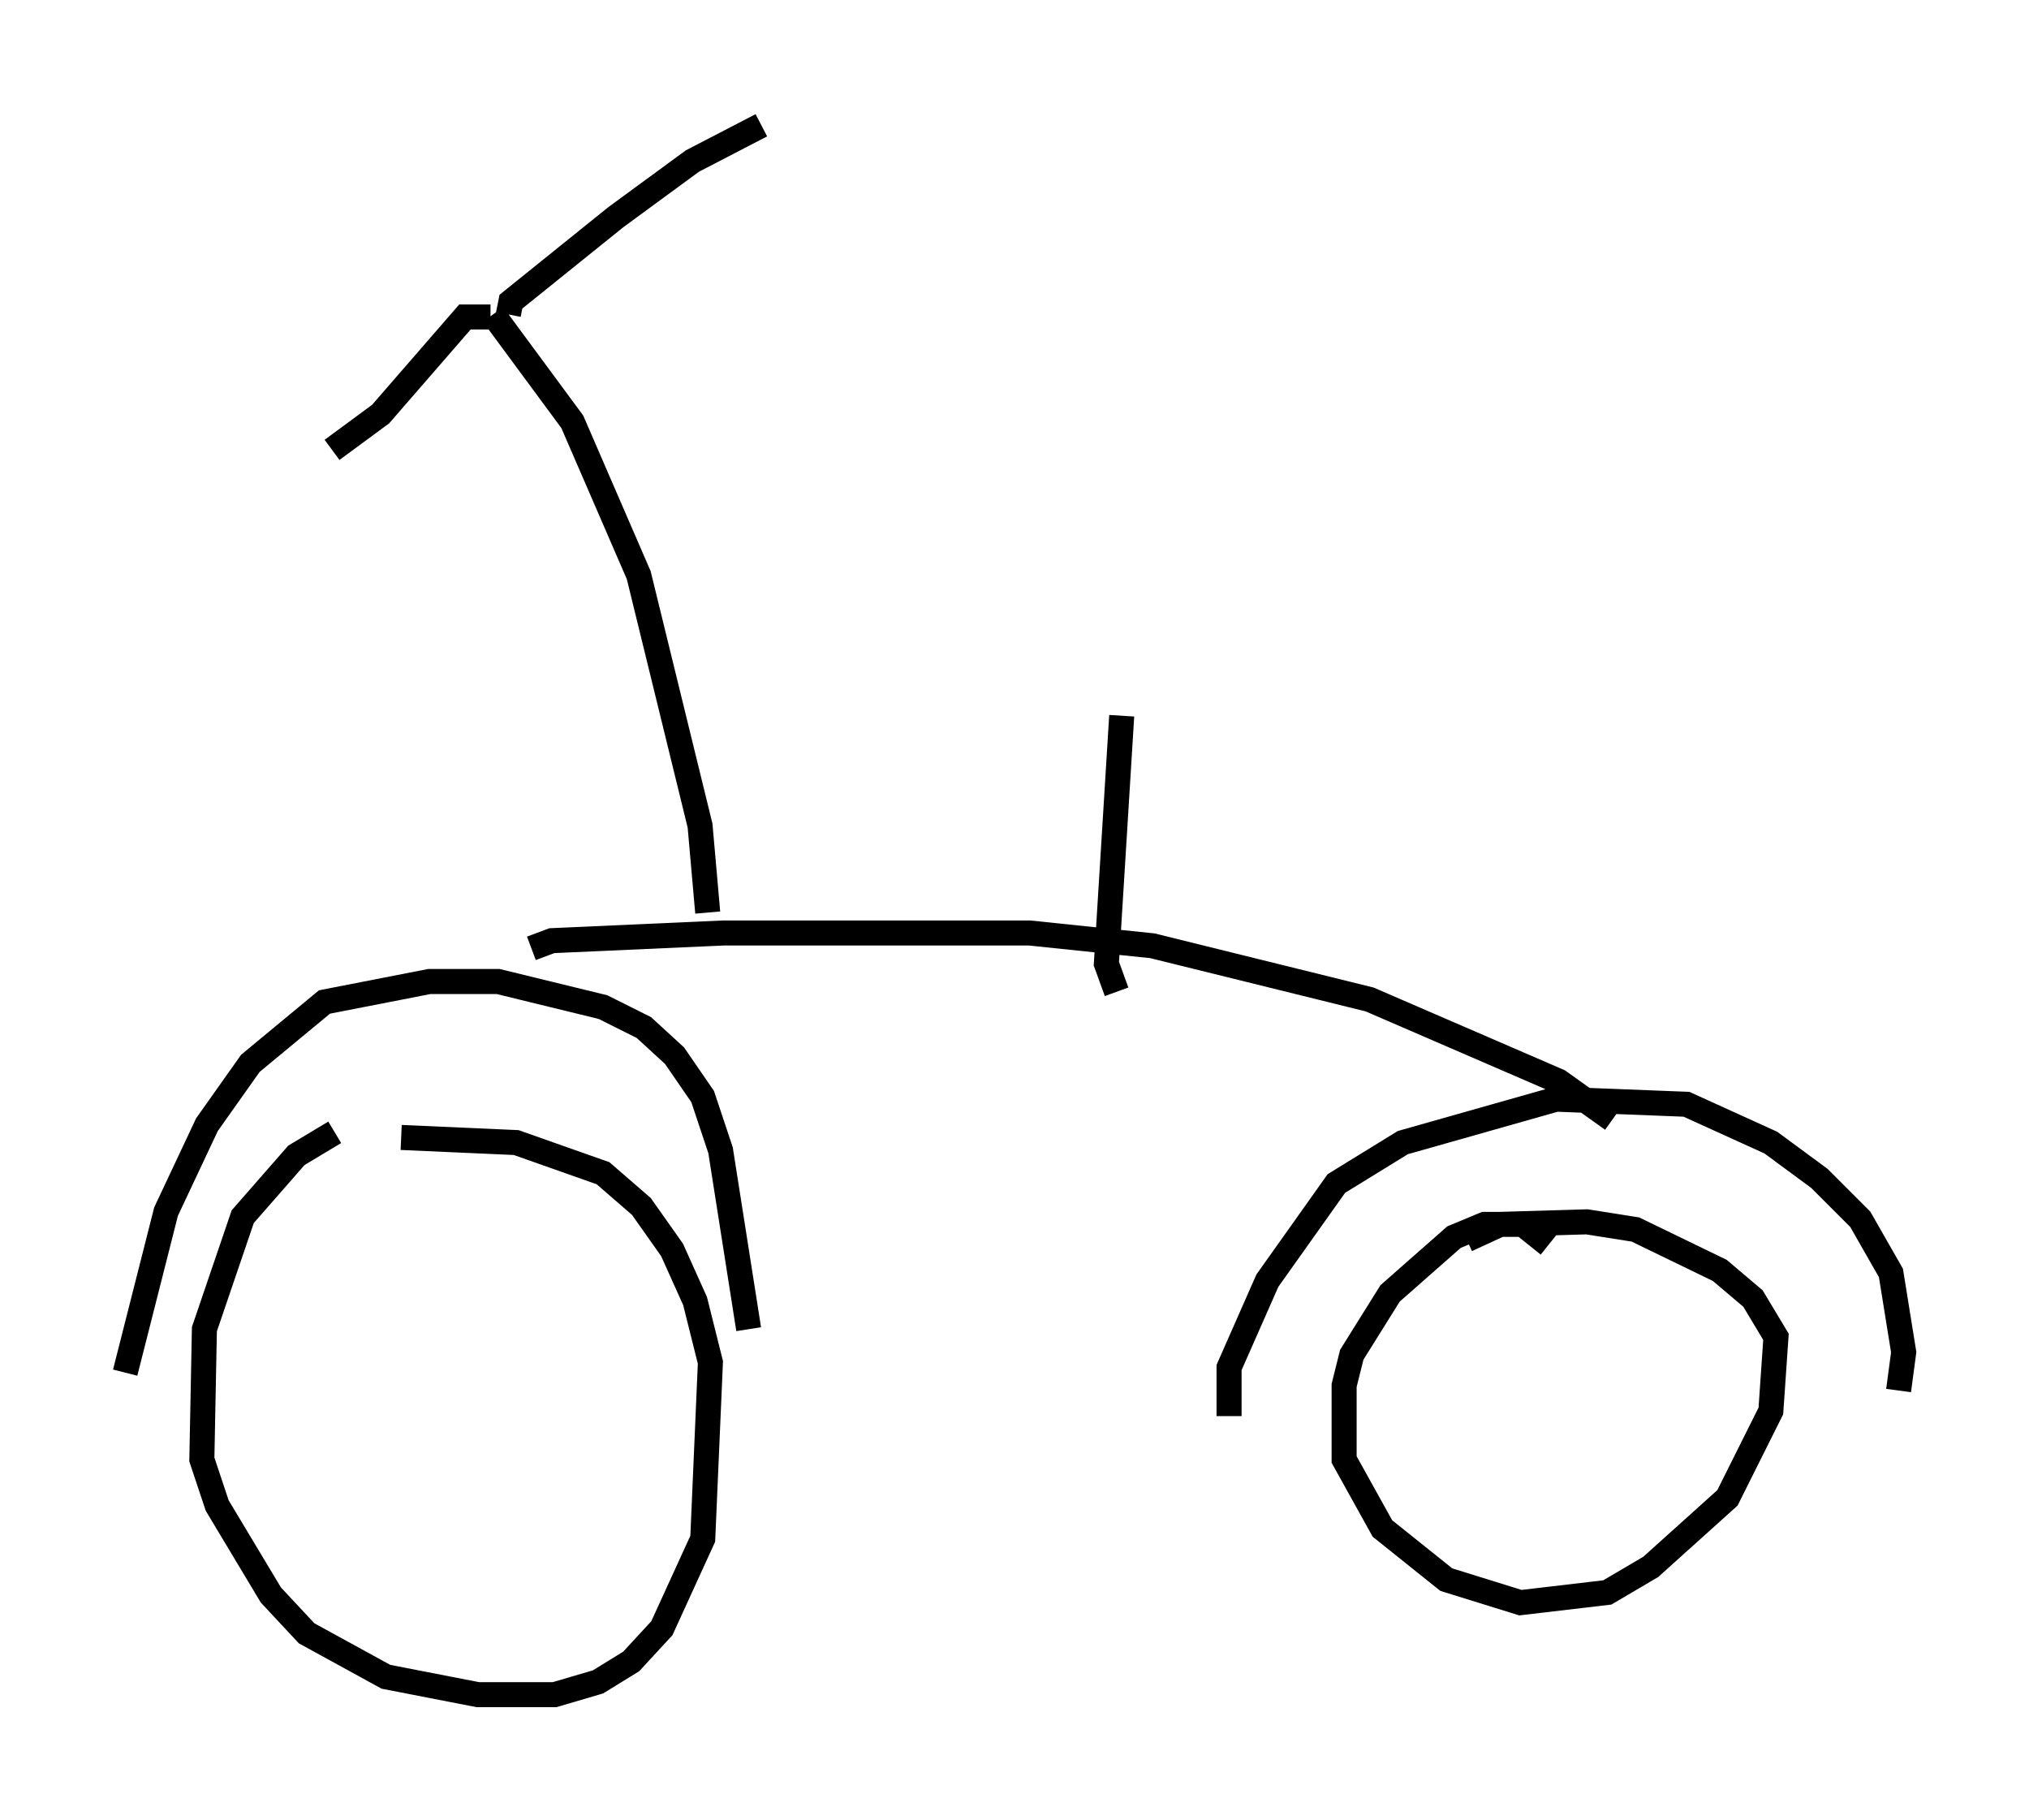 <?xml version="1.0" encoding="utf-8" ?>
<svg baseProfile="full" height="72.68" version="1.1" width="81.051" xmlns="http://www.w3.org/2000/svg" xmlns:ev="http://www.w3.org/2001/xml-events" xmlns:xlink="http://www.w3.org/1999/xlink"><defs /><rect fill="white" height="72.68" width="81.051" x="0" y="0" /><path d="M17.046, 44.405 m-3.675, 0.817 l-1.531, 0.919 -2.144, 2.45 l-1.531, 4.492 -0.102, 5.206 l0.613, 1.838 2.144, 3.573 l1.429, 1.531 3.165, 1.735 l3.675, 0.715 3.063, 0.0 l1.735, -0.51 1.327, -0.817 l1.225, -1.327 1.633, -3.573 l0.306, -7.044 -0.613, -2.45 l-0.919, -2.042 -1.225, -1.735 l-1.531, -1.327 -3.471, -1.225 l-4.594, -0.204 m-11.025, 9.392 l1.633, -6.431 1.633, -3.471 l1.735, -2.45 2.96, -2.45 l4.185, -0.817 2.756, 0.0 l4.185, 1.021 1.633, 0.817 l1.225, 1.123 1.123, 1.633 l0.715, 2.144 1.123, 7.146 m31.952, -3.369 l-1.021, -0.817 -1.531, 0.0 l-1.225, 0.51 -2.552, 2.246 l-1.531, 2.45 -0.306, 1.225 l0.0, 2.96 1.531, 2.756 l2.552, 2.042 2.96, 0.919 l3.471, -0.408 1.735, -1.021 l3.063, -2.756 1.735, -3.471 l0.204, -2.96 -0.919, -1.531 l-1.327, -1.123 -3.369, -1.633 l-1.94, -0.306 -3.471, 0.102 l-1.327, 0.613 m-9.494, 7.044 l0.0, -1.94 1.531, -3.471 l2.756, -3.879 2.654, -1.633 l6.125, -1.735 5.206, 0.204 l3.369, 1.531 1.94, 1.429 l1.633, 1.633 1.225, 2.144 l0.51, 3.165 -0.204, 1.531 m-54.615, -17.661 l0.817, -0.306 6.84, -0.306 l12.25, 0.0 4.9, 0.51 l8.677, 2.144 7.554, 3.267 l2.144, 1.531 m-36.138, -8.269 l-0.306, -3.471 -2.45, -10.004 l-2.654, -6.125 -3.165, -4.288 m-0.102, 0.102 l-1.021, 0.0 -3.369, 3.879 l-1.94, 1.429 m7.044, -5.41 l0.102, -0.51 4.185, -3.369 l3.063, -2.246 2.756, -1.429 m14.19, 34.607 l-0.408, -1.123 0.613, -9.902 " fill="none" stroke="black" stroke-width="1" /></svg>